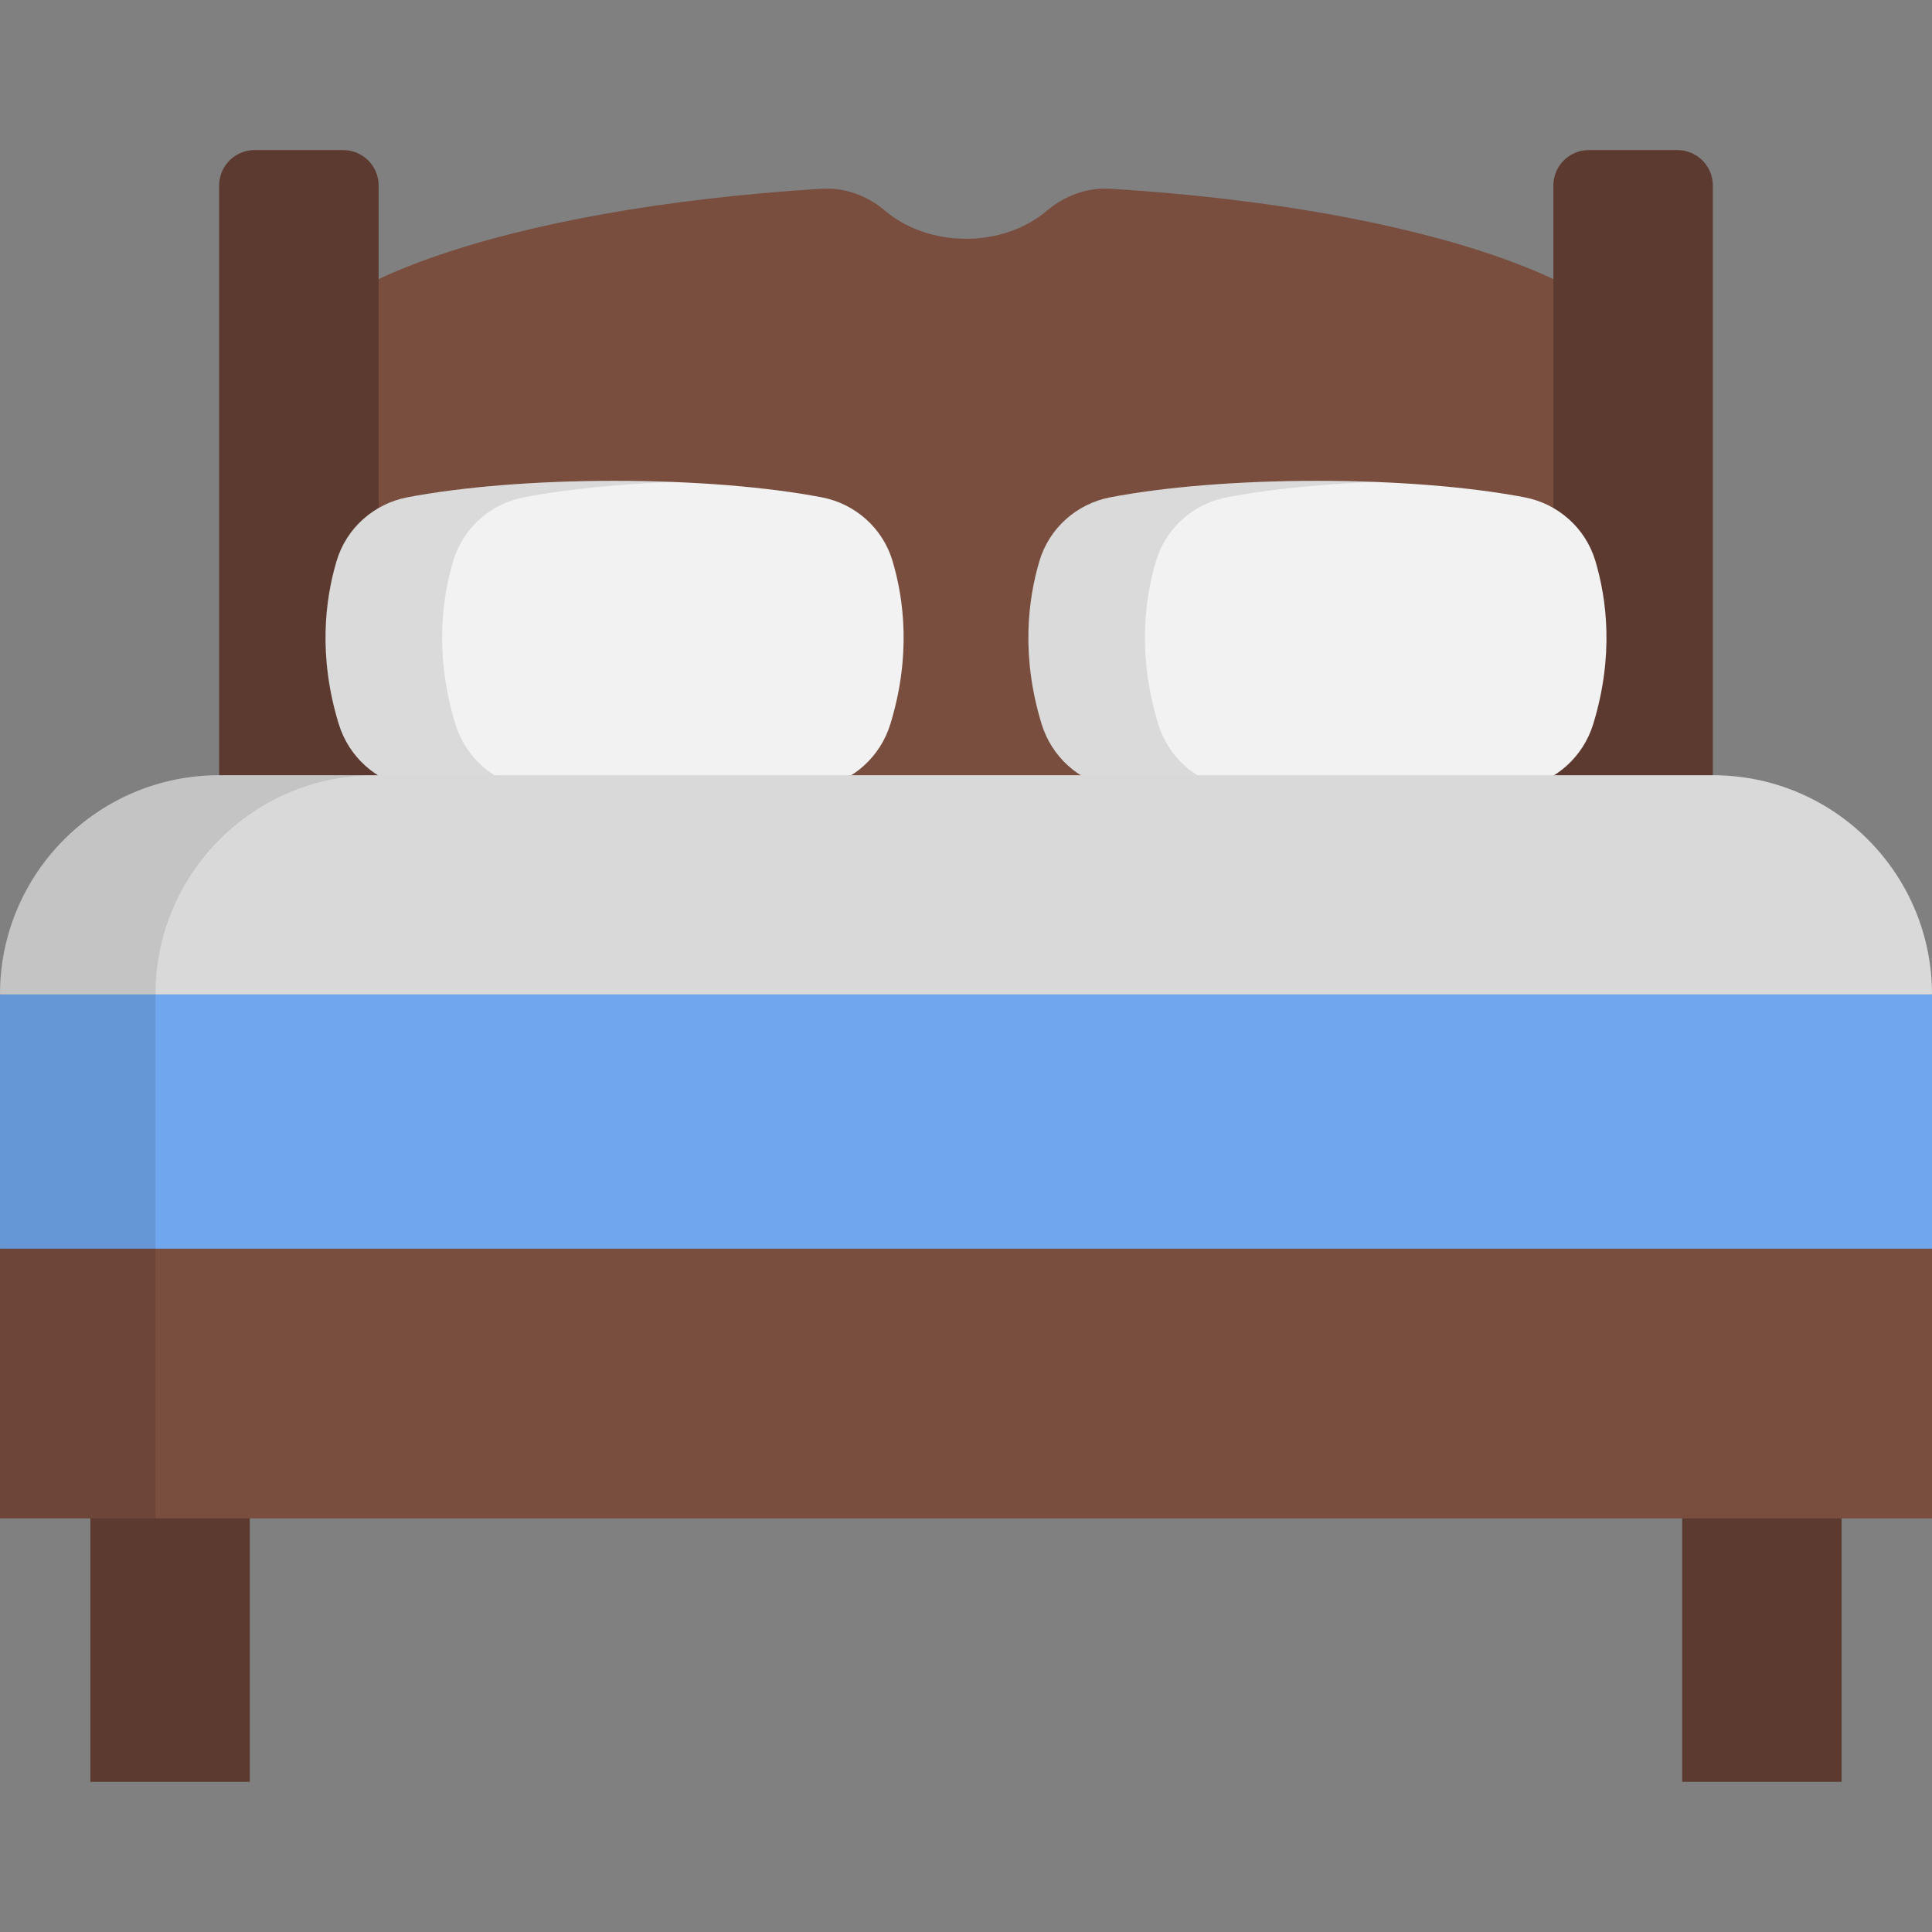 <svg xmlns="http://www.w3.org/2000/svg" version="1.1" xmlns:xlink="http://www.w3.org/1999/xlink" width="512" height="512" x="0" y="0" viewBox="0 0 512 512" style="enable-background:new 0 0 512 512" xml:space="preserve" class=""><rect x="0" y="0" width="512" height="512" fill="#808080" stroke="none"/><g><path d="M256 234.483 0 263.523v67.391l256 35.736 256-35.736v-67.391z" style="" fill="#70a6ed" data-original="#ef4644" class="" opacity="1"></path><path d="M41.207 330.914v-67.391l235.397-26.703L256 234.483 0 263.523v67.391l256 35.736 20.604-2.877z" style="opacity:0.1;enable-background:new ;" fill="#000000" opacity="1" data-original="#000000"></path><path d="M294.299 50.021c-6.178-.38-12.164 1.83-16.881 5.839-5.372 4.567-12.979 7.417-21.418 7.417s-16.046-2.851-21.418-7.417c-4.716-4.008-10.703-6.219-16.881-5.839-82.539 5.082-144.447 26.251-144.447 51.598v109.648c0 12.822 10.393 23.215 23.215 23.215h319.063c12.822 0 23.215-10.394 23.215-23.215V101.619c-.001-25.346-61.909-46.516-144.448-51.598z" style="" fill="#794e3f" data-original="#794e3f" class=""></path><path d="M90.942 39.778H67.477a9.396 9.396 0 0 0-9.396 9.396v193.729h42.258V49.175a9.397 9.397 0 0 0-9.397-9.397zM444.523 39.778h-23.465a9.396 9.396 0 0 0-9.396 9.396v193.729h42.258V49.175c-.001-5.19-4.207-9.397-9.397-9.397zM23.952 357.593H66.21v114.628H23.952zM445.79 357.593h42.258v114.628H445.79z" style="" fill="#5d3a30" data-original="#5d3a30"></path><path d="M236.526 148.646c-2.597-8.696-9.873-15.16-18.788-16.858-14.163-2.697-33.522-4.36-54.87-4.36s-40.707 1.662-54.869 4.36c-8.915 1.698-16.19 8.162-18.788 16.858-3.01 10.076-4.976 25.142.564 43.226 2.659 8.679 9.87 15.207 18.793 16.872 14.11 2.634 33.238 4.253 54.3 4.253 21.063 0 40.19-1.618 54.3-4.253 8.922-1.666 16.135-8.193 18.793-16.872 5.542-18.085 3.576-33.15.565-43.226z" style="" fill="#f2f2f2" data-original="#f2f2f2"></path><path d="M139.475 208.744c-8.922-1.666-16.135-8.193-18.794-16.872-5.54-18.084-3.574-33.149-.564-43.225 2.597-8.695 9.873-15.16 18.788-16.858 10.653-2.029 24.248-3.472 39.417-4.062a396.844 396.844 0 0 0-15.453-.298c-21.347 0-40.707 1.663-54.869 4.36-8.914 1.698-16.19 8.162-18.788 16.858-3.01 10.076-4.976 25.142.564 43.225 2.659 8.679 9.87 15.207 18.794 16.872 14.11 2.634 33.238 4.252 54.301 4.252 5.289 0 10.456-.102 15.453-.297-14.901-.58-28.282-1.983-38.849-3.955z" style="opacity:0.1;enable-background:new ;" fill="#000000" opacity="1" data-original="#000000"></path><path d="M275.474 148.646c2.597-8.696 9.873-15.16 18.788-16.858 14.163-2.697 33.522-4.36 54.87-4.36 21.347 0 40.707 1.662 54.869 4.36 8.915 1.698 16.19 8.162 18.788 16.858 3.01 10.076 4.976 25.142-.564 43.226-2.659 8.679-9.87 15.207-18.793 16.872-14.11 2.634-33.238 4.253-54.301 4.253-21.063 0-40.19-1.618-54.3-4.253-8.922-1.666-16.135-8.193-18.793-16.872-5.541-18.085-3.575-33.15-.564-43.226z" style="" fill="#f2f2f2" data-original="#f2f2f2"></path><path d="M325.736 208.744c-8.922-1.666-16.135-8.193-18.794-16.872-5.54-18.084-3.574-33.149-.564-43.225 2.597-8.696 9.873-15.16 18.788-16.858 10.653-2.029 24.248-3.472 39.417-4.062a396.844 396.844 0 0 0-15.453-.298c-21.347 0-40.707 1.663-54.87 4.36-8.915 1.698-16.19 8.162-18.788 16.858-3.01 10.076-4.976 25.142.564 43.225 2.659 8.679 9.87 15.207 18.794 16.872 14.11 2.634 33.238 4.252 54.3 4.252 5.289 0 10.456-.102 15.453-.297-14.899-.58-28.28-1.983-38.847-3.955z" style="opacity:0.1;enable-background:new ;" fill="#000000" opacity="1" data-original="#000000"></path><path d="M453.919 205.443H58.081C26.004 205.443 0 231.446 0 263.523h512c0-32.077-26.004-58.08-58.081-58.08z" style="" fill="#d9d9d9" data-original="#d9d9d9"></path><path d="M99.288 205.443H58.081C26.004 205.443 0 231.446 0 263.523h41.207c0-32.077 26.004-58.08 58.081-58.08z" style="opacity:0.1;enable-background:new ;" fill="#000000" opacity="1" data-original="#000000"></path><path d="M0 330.912h512v71.474H0z" style="" fill="#794e3f" data-original="#794e3f" class=""></path><path d="M0 330.912h41.207v71.474H0z" style="opacity:0.1;enable-background:new ;" fill="#000000" opacity="1" data-original="#000000"></path></g></svg>
